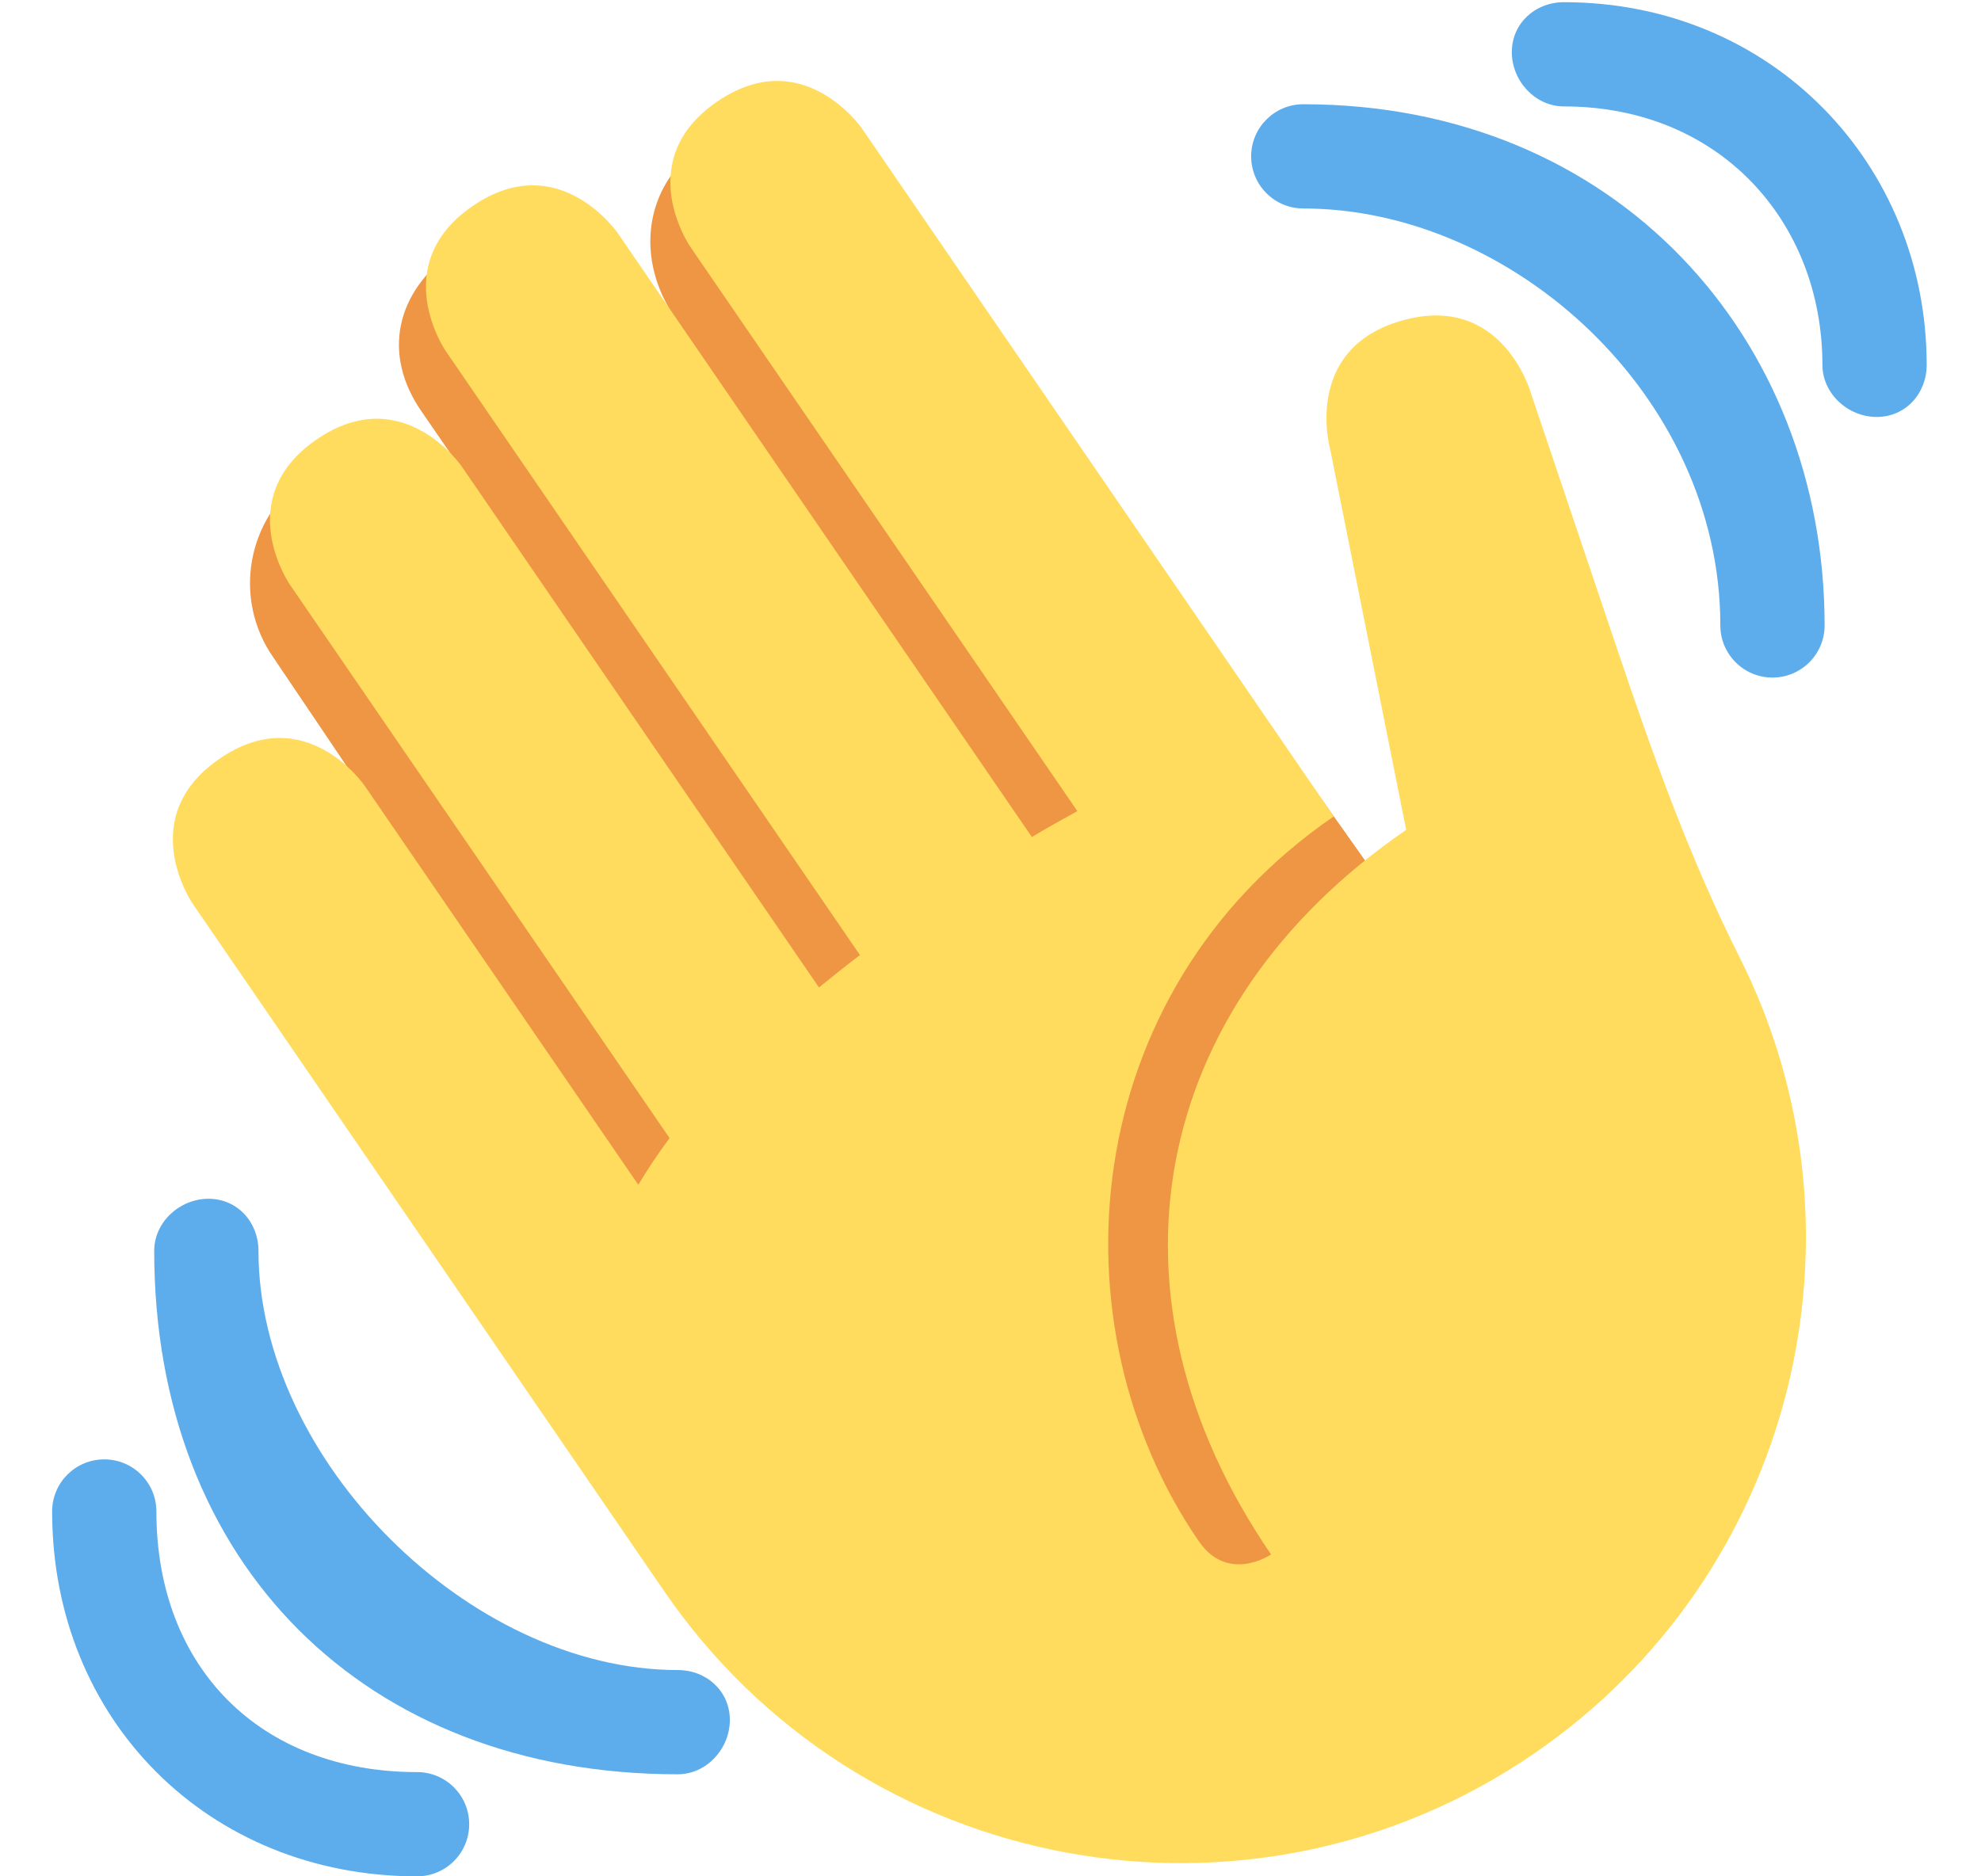 <svg width="19" height="18" viewBox="0 0 19 18" fill="none" xmlns="http://www.w3.org/2000/svg">
<g clip-path="url(#clip0_1756_18210)">
<path d="M2.93 4.573C3.401 4.245 4.109 4.308 4.531 4.656L4.047 3.953C3.658 3.397 3.797 2.796 4.353 2.406C4.909 2.018 6.484 3.062 6.484 3.062C6.091 2.501 6.165 1.79 6.726 1.397C7.287 1.005 8.061 1.14 8.454 1.702L13.664 9.062L13 15.5L7.458 13.479L2.625 6.312C2.228 5.748 2.365 4.969 2.93 4.573Z" fill="#EF9645"/>
<path d="M1.847 8.668C1.847 8.668 1.281 7.843 2.107 7.278C2.931 6.712 3.497 7.537 3.497 7.537L6.122 11.366C6.213 11.214 6.312 11.066 6.422 10.918L2.778 5.605C2.778 5.605 2.213 4.781 3.038 4.215C3.862 3.65 4.428 4.474 4.428 4.474L7.855 9.473C7.983 9.369 8.113 9.264 8.248 9.162L4.274 3.366C4.274 3.366 3.709 2.542 4.534 1.976C5.358 1.411 5.924 2.235 5.924 2.235L9.897 8.03C10.043 7.94 10.188 7.863 10.333 7.781L6.619 2.365C6.619 2.365 6.053 1.54 6.878 0.975C7.702 0.409 8.268 1.234 8.268 1.234L12.195 6.961L12.792 7.832C10.318 9.529 10.082 12.721 11.496 14.783C11.778 15.195 12.191 14.912 12.191 14.912C10.495 12.438 11.012 9.658 13.487 7.961L12.758 4.31C12.758 4.31 12.485 3.348 13.447 3.075C14.409 2.803 14.681 3.765 14.681 3.765L15.524 6.267C15.858 7.259 16.213 8.247 16.684 9.182C18.012 11.822 17.219 15.103 14.714 16.822C11.982 18.695 8.246 17.998 6.372 15.267L1.847 8.668Z" fill="#FFDC5D"/>
<path d="M6.5 16.021C4.5 16.021 2.479 14 2.479 12C2.479 11.723 2.276 11.5 2 11.5C1.724 11.5 1.479 11.723 1.479 12C1.479 15 3.5 17.021 6.5 17.021C6.777 17.021 7 16.776 7 16.5C7 16.224 6.777 16.021 6.5 16.021Z" fill="#5DADEC"/>
<path d="M4 17C2.5 17 1.5 16 1.5 14.5C1.5 14.223 1.276 14 1 14C0.724 14 0.5 14.223 0.5 14.5C0.5 16.5 2 18 4 18C4.277 18 4.5 17.776 4.5 17.5C4.5 17.224 4.277 17 4 17ZM12.5 1C12.224 1 12 1.224 12 1.5C12 1.776 12.224 2 12.5 2C14.5 2 16.5 3.795 16.5 6C16.5 6.276 16.724 6.5 17 6.5C17.276 6.5 17.5 6.276 17.5 6C17.5 3.243 15.5 1 12.5 1Z" fill="#5DADEC"/>
<path d="M15 0.021C14.724 0.021 14.5 0.224 14.5 0.5C14.5 0.776 14.724 1.021 15 1.021C16.5 1.021 17.479 2.134 17.479 3.5C17.479 3.776 17.724 4 18 4C18.276 4 18.479 3.776 18.479 3.5C18.479 1.581 17 0.021 15 0.021Z" fill="#5DADEC"/>
</g>
<defs>
<clipPath id="clip0_1756_18210">
<rect width="18" height="18" fill="white" transform="translate(0.5)"/>
</clipPath>
</defs>
</svg>
